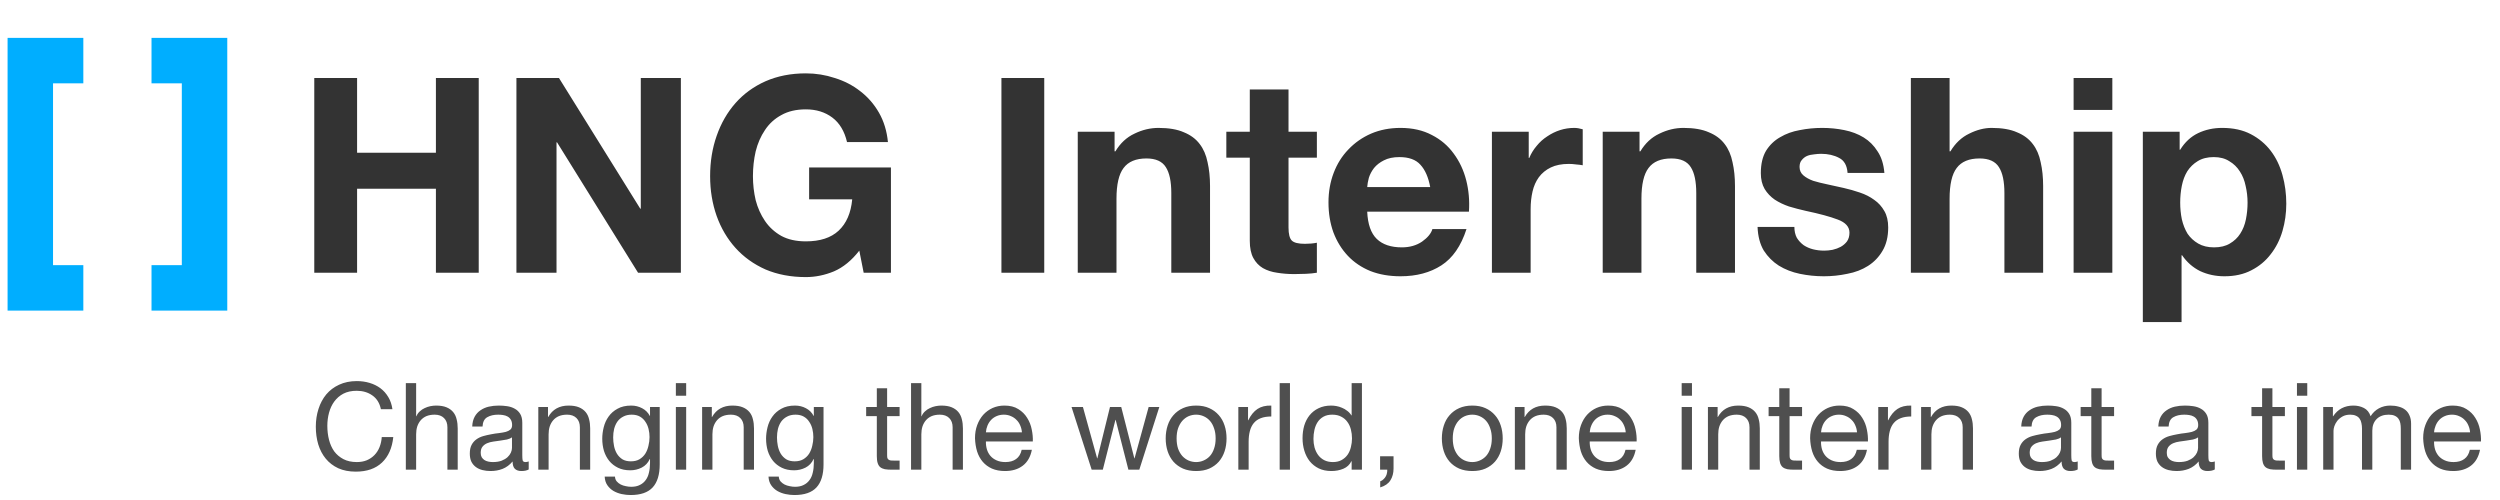 <svg xmlns="http://www.w3.org/2000/svg" width="215" height="43" fill="none" viewBox="0 0 165 33"><path fill="#333" d="M20.742 5.148V18H23.568V12.456H28.77V18H31.596V5.148H28.77V10.08H23.568V5.148H20.742ZM34.084 5.148V18H36.73V9.396H36.766L42.112 18H44.938V5.148H42.292V13.77H42.256L36.892 5.148H34.084ZM56.714 16.542L57.002 18H58.802V11.052H53.402V13.158H56.246C56.162 14.058 55.862 14.748 55.346 15.228C54.842 15.696 54.122 15.93 53.186 15.93C52.55 15.93 52.01 15.81 51.566 15.57C51.122 15.318 50.762 14.988 50.486 14.58C50.21 14.172 50.006 13.716 49.874 13.212C49.754 12.696 49.694 12.168 49.694 11.628C49.694 11.064 49.754 10.518 49.874 9.99C50.006 9.462 50.21 8.994 50.486 8.586C50.762 8.166 51.122 7.836 51.566 7.596C52.01 7.344 52.55 7.218 53.186 7.218C53.87 7.218 54.452 7.398 54.932 7.758C55.412 8.118 55.736 8.658 55.904 9.378H58.604C58.532 8.646 58.334 7.998 58.01 7.434C57.686 6.87 57.272 6.396 56.768 6.012C56.276 5.628 55.718 5.34 55.094 5.148C54.482 4.944 53.846 4.842 53.186 4.842C52.202 4.842 51.314 5.016 50.522 5.364C49.742 5.712 49.082 6.192 48.542 6.804C48.002 7.416 47.588 8.136 47.3 8.964C47.012 9.78 46.868 10.668 46.868 11.628C46.868 12.564 47.012 13.44 47.3 14.256C47.588 15.06 48.002 15.762 48.542 16.362C49.082 16.962 49.742 17.436 50.522 17.784C51.314 18.12 52.202 18.288 53.186 18.288C53.81 18.288 54.428 18.162 55.04 17.91C55.652 17.646 56.21 17.19 56.714 16.542ZM66.094 5.148V18H68.92V5.148H66.094ZM71.132 8.694V18H73.688V13.122C73.688 12.174 73.844 11.496 74.156 11.088C74.468 10.668 74.972 10.458 75.668 10.458C76.28 10.458 76.706 10.65 76.946 11.034C77.186 11.406 77.306 11.976 77.306 12.744V18H79.862V12.276C79.862 11.7 79.808 11.178 79.7 10.71C79.604 10.23 79.43 9.828 79.178 9.504C78.926 9.168 78.578 8.91 78.134 8.73C77.702 8.538 77.144 8.442 76.46 8.442C75.92 8.442 75.392 8.568 74.876 8.82C74.36 9.06 73.94 9.45 73.616 9.99H73.562V8.694H71.132ZM85.042 8.694V5.904H82.486V8.694H80.938V10.404H82.486V15.894C82.486 16.362 82.564 16.74 82.72 17.028C82.876 17.316 83.086 17.538 83.35 17.694C83.626 17.85 83.938 17.952 84.286 18C84.646 18.06 85.024 18.09 85.42 18.09C85.672 18.09 85.93 18.084 86.194 18.072C86.458 18.06 86.698 18.036 86.914 18V16.02C86.794 16.044 86.668 16.062 86.536 16.074C86.404 16.086 86.266 16.092 86.122 16.092C85.69 16.092 85.402 16.02 85.258 15.876C85.114 15.732 85.042 15.444 85.042 15.012V10.404H86.914V8.694H85.042ZM94.394 12.348H90.236C90.248 12.168 90.284 11.964 90.344 11.736C90.416 11.508 90.53 11.292 90.686 11.088C90.854 10.884 91.07 10.716 91.334 10.584C91.61 10.44 91.952 10.368 92.36 10.368C92.984 10.368 93.446 10.536 93.746 10.872C94.058 11.208 94.274 11.7 94.394 12.348ZM90.236 13.968H96.95C96.998 13.248 96.938 12.558 96.77 11.898C96.602 11.238 96.326 10.65 95.942 10.134C95.57 9.618 95.09 9.21 94.502 8.91C93.914 8.598 93.224 8.442 92.432 8.442C91.724 8.442 91.076 8.568 90.488 8.82C89.912 9.072 89.414 9.42 88.994 9.864C88.574 10.296 88.25 10.812 88.022 11.412C87.794 12.012 87.68 12.66 87.68 13.356C87.68 14.076 87.788 14.736 88.004 15.336C88.232 15.936 88.55 16.452 88.958 16.884C89.366 17.316 89.864 17.652 90.452 17.892C91.04 18.12 91.7 18.234 92.432 18.234C93.488 18.234 94.388 17.994 95.132 17.514C95.876 17.034 96.428 16.236 96.788 15.12H94.538C94.454 15.408 94.226 15.684 93.854 15.948C93.482 16.2 93.038 16.326 92.522 16.326C91.802 16.326 91.25 16.14 90.866 15.768C90.482 15.396 90.272 14.796 90.236 13.968ZM98.466 8.694V18H101.022V13.806C101.022 13.386 101.064 12.996 101.148 12.636C101.232 12.276 101.37 11.964 101.562 11.7C101.766 11.424 102.03 11.208 102.354 11.052C102.678 10.896 103.074 10.818 103.542 10.818C103.698 10.818 103.86 10.83 104.028 10.854C104.196 10.866 104.34 10.884 104.46 10.908V8.532C104.256 8.472 104.07 8.442 103.902 8.442C103.578 8.442 103.266 8.49 102.966 8.586C102.666 8.682 102.384 8.82 102.12 9C101.856 9.168 101.622 9.378 101.418 9.63C101.214 9.87 101.052 10.134 100.932 10.422H100.896V8.694H98.466ZM105.779 8.694V18H108.335V13.122C108.335 12.174 108.491 11.496 108.803 11.088C109.115 10.668 109.619 10.458 110.315 10.458C110.927 10.458 111.353 10.65 111.593 11.034C111.833 11.406 111.953 11.976 111.953 12.744V18H114.509V12.276C114.509 11.7 114.455 11.178 114.347 10.71C114.251 10.23 114.077 9.828 113.825 9.504C113.573 9.168 113.225 8.91 112.781 8.73C112.349 8.538 111.791 8.442 111.107 8.442C110.567 8.442 110.039 8.568 109.523 8.82C109.007 9.06 108.587 9.45 108.263 9.99H108.209V8.694H105.779ZM118.429 14.976H115.999C116.023 15.6 116.161 16.122 116.413 16.542C116.677 16.95 117.007 17.28 117.403 17.532C117.811 17.784 118.273 17.964 118.789 18.072C119.305 18.18 119.833 18.234 120.373 18.234C120.901 18.234 121.417 18.18 121.921 18.072C122.437 17.976 122.893 17.802 123.289 17.55C123.685 17.298 124.003 16.968 124.243 16.56C124.495 16.14 124.621 15.624 124.621 15.012C124.621 14.58 124.537 14.22 124.369 13.932C124.201 13.632 123.979 13.386 123.703 13.194C123.427 12.99 123.109 12.828 122.749 12.708C122.401 12.588 122.041 12.486 121.669 12.402C121.309 12.318 120.955 12.24 120.607 12.168C120.259 12.096 119.947 12.018 119.671 11.934C119.407 11.838 119.191 11.718 119.023 11.574C118.855 11.43 118.771 11.244 118.771 11.016C118.771 10.824 118.819 10.674 118.915 10.566C119.011 10.446 119.125 10.356 119.257 10.296C119.401 10.236 119.557 10.2 119.725 10.188C119.893 10.164 120.049 10.152 120.193 10.152C120.649 10.152 121.045 10.242 121.381 10.422C121.717 10.59 121.903 10.92 121.939 11.412H124.369C124.321 10.836 124.171 10.362 123.919 9.99C123.679 9.606 123.373 9.3 123.001 9.072C122.629 8.844 122.203 8.682 121.723 8.586C121.255 8.49 120.769 8.442 120.265 8.442C119.761 8.442 119.269 8.49 118.789 8.586C118.309 8.67 117.877 8.826 117.493 9.054C117.109 9.27 116.797 9.57 116.557 9.954C116.329 10.338 116.215 10.83 116.215 11.43C116.215 11.838 116.299 12.186 116.467 12.474C116.635 12.75 116.857 12.984 117.133 13.176C117.409 13.356 117.721 13.506 118.069 13.626C118.429 13.734 118.795 13.83 119.167 13.914C120.079 14.106 120.787 14.298 121.291 14.49C121.807 14.682 122.065 14.97 122.065 15.354C122.065 15.582 122.011 15.774 121.903 15.93C121.795 16.074 121.657 16.194 121.489 16.29C121.333 16.374 121.153 16.44 120.949 16.488C120.757 16.524 120.571 16.542 120.391 16.542C120.139 16.542 119.893 16.512 119.653 16.452C119.425 16.392 119.221 16.302 119.041 16.182C118.861 16.05 118.711 15.888 118.591 15.696C118.483 15.492 118.429 15.252 118.429 14.976ZM126.117 5.148V18H128.673V13.122C128.673 12.174 128.829 11.496 129.141 11.088C129.453 10.668 129.957 10.458 130.653 10.458C131.265 10.458 131.691 10.65 131.931 11.034C132.171 11.406 132.291 11.976 132.291 12.744V18H134.847V12.276C134.847 11.7 134.793 11.178 134.685 10.71C134.589 10.23 134.415 9.828 134.163 9.504C133.911 9.168 133.563 8.91 133.119 8.73C132.687 8.538 132.129 8.442 131.445 8.442C130.965 8.442 130.473 8.568 129.969 8.82C129.465 9.06 129.051 9.45 128.727 9.99H128.673V5.148H126.117ZM139.414 7.254V5.148H136.858V7.254H139.414ZM136.858 8.694V18H139.414V8.694H136.858ZM146.125 16.326C145.717 16.326 145.369 16.242 145.081 16.074C144.793 15.906 144.559 15.69 144.379 15.426C144.211 15.15 144.085 14.832 144.001 14.472C143.929 14.112 143.893 13.746 143.893 13.374C143.893 12.99 143.929 12.618 144.001 12.258C144.073 11.898 144.193 11.58 144.361 11.304C144.541 11.028 144.769 10.806 145.045 10.638C145.333 10.458 145.687 10.368 146.107 10.368C146.515 10.368 146.857 10.458 147.133 10.638C147.421 10.806 147.655 11.034 147.835 11.322C148.015 11.598 148.141 11.916 148.213 12.276C148.297 12.636 148.339 13.002 148.339 13.374C148.339 13.746 148.303 14.112 148.231 14.472C148.159 14.832 148.033 15.15 147.853 15.426C147.685 15.69 147.457 15.906 147.169 16.074C146.893 16.242 146.545 16.326 146.125 16.326ZM141.427 8.694V21.258H143.983V16.848H144.019C144.331 17.304 144.727 17.652 145.207 17.892C145.699 18.12 146.233 18.234 146.809 18.234C147.493 18.234 148.087 18.102 148.591 17.838C149.107 17.574 149.533 17.22 149.869 16.776C150.217 16.332 150.475 15.822 150.643 15.246C150.811 14.67 150.895 14.07 150.895 13.446C150.895 12.786 150.811 12.156 150.643 11.556C150.475 10.944 150.217 10.41 149.869 9.954C149.521 9.498 149.083 9.132 148.555 8.856C148.027 8.58 147.397 8.442 146.665 8.442C146.089 8.442 145.561 8.556 145.081 8.784C144.601 9.012 144.205 9.378 143.893 9.882H143.857V8.694H141.427Z"/><path fill="#4F4F4F" d="M25.14 27.008H25.9C25.857 26.704 25.767 26.437 25.628 26.208C25.489 25.973 25.316 25.779 25.108 25.624C24.9 25.469 24.663 25.352 24.396 25.272C24.129 25.192 23.847 25.152 23.548 25.152C23.111 25.152 22.721 25.232 22.38 25.392C22.044 25.547 21.761 25.76 21.532 26.032C21.308 26.304 21.137 26.624 21.02 26.992C20.903 27.355 20.844 27.744 20.844 28.16C20.844 28.576 20.897 28.965 21.004 29.328C21.116 29.691 21.281 30.005 21.5 30.272C21.719 30.539 21.993 30.749 22.324 30.904C22.655 31.053 23.041 31.128 23.484 31.128C24.215 31.128 24.791 30.928 25.212 30.528C25.633 30.128 25.881 29.568 25.956 28.848H25.196C25.18 29.083 25.132 29.301 25.052 29.504C24.972 29.707 24.86 29.883 24.716 30.032C24.577 30.176 24.409 30.291 24.212 30.376C24.02 30.456 23.799 30.496 23.548 30.496C23.207 30.496 22.913 30.432 22.668 30.304C22.423 30.176 22.22 30.005 22.06 29.792C21.905 29.573 21.791 29.32 21.716 29.032C21.641 28.739 21.604 28.429 21.604 28.104C21.604 27.805 21.641 27.517 21.716 27.24C21.791 26.963 21.905 26.717 22.06 26.504C22.22 26.285 22.42 26.112 22.66 25.984C22.905 25.856 23.199 25.792 23.54 25.792C23.94 25.792 24.284 25.893 24.572 26.096C24.865 26.299 25.055 26.603 25.14 27.008ZM26.785 25.288V31H27.465V28.664C27.465 28.477 27.489 28.307 27.537 28.152C27.591 27.992 27.668 27.853 27.769 27.736C27.871 27.619 27.996 27.528 28.145 27.464C28.3 27.4 28.481 27.368 28.689 27.368C28.951 27.368 29.156 27.443 29.305 27.592C29.455 27.741 29.529 27.944 29.529 28.2V31H30.209V28.28C30.209 28.056 30.185 27.853 30.137 27.672C30.095 27.485 30.017 27.325 29.905 27.192C29.793 27.059 29.647 26.955 29.465 26.88C29.284 26.805 29.057 26.768 28.785 26.768C28.663 26.768 28.535 26.781 28.401 26.808C28.273 26.835 28.148 26.877 28.025 26.936C27.908 26.989 27.801 27.061 27.705 27.152C27.609 27.237 27.535 27.344 27.481 27.472H27.465V25.288H26.785ZM34.895 30.984C34.777 31.053 34.615 31.088 34.407 31.088C34.231 31.088 34.089 31.04 33.983 30.944C33.881 30.843 33.831 30.68 33.831 30.456C33.644 30.68 33.425 30.843 33.175 30.944C32.929 31.04 32.663 31.088 32.375 31.088C32.188 31.088 32.009 31.067 31.839 31.024C31.673 30.981 31.529 30.915 31.407 30.824C31.284 30.733 31.185 30.616 31.111 30.472C31.041 30.323 31.007 30.144 31.007 29.936C31.007 29.701 31.047 29.509 31.127 29.36C31.207 29.211 31.311 29.091 31.439 29C31.572 28.904 31.721 28.832 31.887 28.784C32.057 28.736 32.231 28.696 32.407 28.664C32.593 28.627 32.769 28.6 32.935 28.584C33.105 28.563 33.255 28.536 33.383 28.504C33.511 28.467 33.612 28.416 33.687 28.352C33.761 28.283 33.799 28.184 33.799 28.056C33.799 27.907 33.769 27.787 33.711 27.696C33.657 27.605 33.585 27.536 33.495 27.488C33.409 27.44 33.311 27.408 33.199 27.392C33.092 27.376 32.985 27.368 32.879 27.368C32.591 27.368 32.351 27.424 32.159 27.536C31.967 27.643 31.863 27.848 31.847 28.152H31.167C31.177 27.896 31.231 27.68 31.327 27.504C31.423 27.328 31.551 27.187 31.711 27.08C31.871 26.968 32.052 26.888 32.255 26.84C32.463 26.792 32.684 26.768 32.919 26.768C33.105 26.768 33.289 26.781 33.471 26.808C33.657 26.835 33.825 26.891 33.975 26.976C34.124 27.056 34.244 27.171 34.335 27.32C34.425 27.469 34.471 27.664 34.471 27.904V30.032C34.471 30.192 34.479 30.309 34.495 30.384C34.516 30.459 34.58 30.496 34.687 30.496C34.745 30.496 34.815 30.483 34.895 30.456V30.984ZM33.791 28.864C33.705 28.928 33.593 28.976 33.455 29.008C33.316 29.035 33.169 29.059 33.015 29.08C32.865 29.096 32.713 29.117 32.559 29.144C32.404 29.165 32.265 29.203 32.143 29.256C32.02 29.309 31.919 29.387 31.839 29.488C31.764 29.584 31.727 29.717 31.727 29.888C31.727 30 31.748 30.096 31.791 30.176C31.839 30.251 31.897 30.312 31.967 30.36C32.041 30.408 32.127 30.443 32.223 30.464C32.319 30.485 32.42 30.496 32.527 30.496C32.751 30.496 32.943 30.467 33.103 30.408C33.263 30.344 33.393 30.267 33.495 30.176C33.596 30.08 33.671 29.979 33.719 29.872C33.767 29.76 33.791 29.656 33.791 29.56V28.864ZM35.528 26.864V31H36.208V28.664C36.208 28.477 36.232 28.307 36.28 28.152C36.333 27.992 36.41 27.853 36.512 27.736C36.613 27.619 36.738 27.528 36.888 27.464C37.042 27.4 37.224 27.368 37.432 27.368C37.693 27.368 37.898 27.443 38.048 27.592C38.197 27.741 38.272 27.944 38.272 28.2V31H38.952V28.28C38.952 28.056 38.928 27.853 38.88 27.672C38.837 27.485 38.76 27.325 38.648 27.192C38.536 27.059 38.389 26.955 38.208 26.88C38.026 26.805 37.8 26.768 37.528 26.768C36.914 26.768 36.466 27.019 36.184 27.52H36.168V26.864H35.528ZM43.541 30.648V26.864H42.901V27.456H42.893C42.77 27.227 42.6 27.056 42.381 26.944C42.162 26.827 41.922 26.768 41.661 26.768C41.304 26.768 41.002 26.837 40.757 26.976C40.512 27.109 40.314 27.283 40.165 27.496C40.016 27.704 39.909 27.939 39.845 28.2C39.781 28.456 39.749 28.707 39.749 28.952C39.749 29.235 39.786 29.504 39.861 29.76C39.941 30.011 40.058 30.232 40.213 30.424C40.368 30.611 40.56 30.76 40.789 30.872C41.018 30.984 41.288 31.04 41.597 31.04C41.864 31.04 42.114 30.981 42.349 30.864C42.589 30.741 42.768 30.552 42.885 30.296H42.901V30.568C42.901 30.797 42.877 31.008 42.829 31.2C42.786 31.392 42.714 31.555 42.613 31.688C42.512 31.827 42.384 31.933 42.229 32.008C42.074 32.088 41.885 32.128 41.661 32.128C41.549 32.128 41.432 32.115 41.309 32.088C41.186 32.067 41.072 32.029 40.965 31.976C40.864 31.923 40.776 31.853 40.701 31.768C40.632 31.683 40.594 31.579 40.589 31.456H39.909C39.92 31.68 39.978 31.869 40.085 32.024C40.192 32.179 40.325 32.304 40.485 32.4C40.65 32.496 40.832 32.565 41.029 32.608C41.232 32.651 41.429 32.672 41.621 32.672C42.282 32.672 42.768 32.504 43.077 32.168C43.386 31.832 43.541 31.325 43.541 30.648ZM41.637 30.448C41.413 30.448 41.226 30.403 41.077 30.312C40.928 30.216 40.808 30.093 40.717 29.944C40.626 29.789 40.562 29.619 40.525 29.432C40.488 29.245 40.469 29.059 40.469 28.872C40.469 28.675 40.49 28.485 40.533 28.304C40.581 28.123 40.653 27.963 40.749 27.824C40.85 27.685 40.978 27.576 41.133 27.496C41.288 27.411 41.474 27.368 41.693 27.368C41.906 27.368 42.088 27.411 42.237 27.496C42.386 27.581 42.506 27.696 42.597 27.84C42.693 27.979 42.762 28.136 42.805 28.312C42.848 28.488 42.869 28.667 42.869 28.848C42.869 29.04 42.845 29.232 42.797 29.424C42.754 29.616 42.685 29.789 42.589 29.944C42.493 30.093 42.365 30.216 42.205 30.312C42.05 30.403 41.861 30.448 41.637 30.448ZM45.287 26.12V25.288H44.607V26.12H45.287ZM44.607 26.864V31H45.287V26.864H44.607ZM46.34 26.864V31H47.02V28.664C47.02 28.477 47.044 28.307 47.092 28.152C47.145 27.992 47.223 27.853 47.324 27.736C47.425 27.619 47.551 27.528 47.7 27.464C47.855 27.4 48.036 27.368 48.244 27.368C48.505 27.368 48.711 27.443 48.86 27.592C49.01 27.741 49.084 27.944 49.084 28.2V31H49.764V28.28C49.764 28.056 49.74 27.853 49.692 27.672C49.65 27.485 49.572 27.325 49.46 27.192C49.348 27.059 49.202 26.955 49.02 26.88C48.839 26.805 48.612 26.768 48.34 26.768C47.727 26.768 47.279 27.019 46.996 27.52H46.98V26.864H46.34ZM54.353 30.648V26.864H53.713V27.456H53.705C53.583 27.227 53.412 27.056 53.193 26.944C52.975 26.827 52.735 26.768 52.473 26.768C52.116 26.768 51.815 26.837 51.569 26.976C51.324 27.109 51.127 27.283 50.977 27.496C50.828 27.704 50.721 27.939 50.657 28.2C50.593 28.456 50.561 28.707 50.561 28.952C50.561 29.235 50.599 29.504 50.673 29.76C50.753 30.011 50.871 30.232 51.025 30.424C51.18 30.611 51.372 30.76 51.601 30.872C51.831 30.984 52.1 31.04 52.409 31.04C52.676 31.04 52.927 30.981 53.161 30.864C53.401 30.741 53.58 30.552 53.697 30.296H53.713V30.568C53.713 30.797 53.689 31.008 53.641 31.2C53.599 31.392 53.527 31.555 53.425 31.688C53.324 31.827 53.196 31.933 53.041 32.008C52.887 32.088 52.697 32.128 52.473 32.128C52.361 32.128 52.244 32.115 52.121 32.088C51.999 32.067 51.884 32.029 51.777 31.976C51.676 31.923 51.588 31.853 51.513 31.768C51.444 31.683 51.407 31.579 51.401 31.456H50.721C50.732 31.68 50.791 31.869 50.897 32.024C51.004 32.179 51.137 32.304 51.297 32.4C51.463 32.496 51.644 32.565 51.841 32.608C52.044 32.651 52.241 32.672 52.433 32.672C53.095 32.672 53.58 32.504 53.889 32.168C54.199 31.832 54.353 31.325 54.353 30.648ZM52.449 30.448C52.225 30.448 52.039 30.403 51.889 30.312C51.74 30.216 51.62 30.093 51.529 29.944C51.439 29.789 51.375 29.619 51.337 29.432C51.3 29.245 51.281 29.059 51.281 28.872C51.281 28.675 51.303 28.485 51.345 28.304C51.393 28.123 51.465 27.963 51.561 27.824C51.663 27.685 51.791 27.576 51.945 27.496C52.1 27.411 52.287 27.368 52.505 27.368C52.719 27.368 52.9 27.411 53.049 27.496C53.199 27.581 53.319 27.696 53.409 27.84C53.505 27.979 53.575 28.136 53.617 28.312C53.66 28.488 53.681 28.667 53.681 28.848C53.681 29.04 53.657 29.232 53.609 29.424C53.567 29.616 53.497 29.789 53.401 29.944C53.305 30.093 53.177 30.216 53.017 30.312C52.863 30.403 52.673 30.448 52.449 30.448ZM58.55 26.864V25.624H57.87V26.864H57.166V27.464H57.87V30.096C57.87 30.288 57.888 30.443 57.926 30.56C57.963 30.677 58.019 30.768 58.094 30.832C58.174 30.896 58.275 30.941 58.398 30.968C58.526 30.989 58.678 31 58.854 31H59.374V30.4H59.062C58.955 30.4 58.867 30.397 58.798 30.392C58.734 30.381 58.683 30.363 58.646 30.336C58.608 30.309 58.582 30.272 58.566 30.224C58.555 30.176 58.55 30.112 58.55 30.032V27.464H59.374V26.864H58.55ZM60.129 25.288V31H60.809V28.664C60.809 28.477 60.833 28.307 60.881 28.152C60.934 27.992 61.012 27.853 61.113 27.736C61.215 27.619 61.34 27.528 61.489 27.464C61.644 27.4 61.825 27.368 62.033 27.368C62.294 27.368 62.5 27.443 62.649 27.592C62.798 27.741 62.873 27.944 62.873 28.2V31H63.553V28.28C63.553 28.056 63.529 27.853 63.481 27.672C63.438 27.485 63.361 27.325 63.249 27.192C63.137 27.059 62.99 26.955 62.809 26.88C62.628 26.805 62.401 26.768 62.129 26.768C62.007 26.768 61.879 26.781 61.745 26.808C61.617 26.835 61.492 26.877 61.369 26.936C61.252 26.989 61.145 27.061 61.049 27.152C60.953 27.237 60.879 27.344 60.825 27.472H60.809V25.288H60.129ZM67.447 28.536H65.07C65.081 28.376 65.116 28.227 65.174 28.088C65.233 27.944 65.313 27.819 65.415 27.712C65.516 27.605 65.636 27.523 65.775 27.464C65.918 27.4 66.079 27.368 66.254 27.368C66.425 27.368 66.58 27.4 66.719 27.464C66.862 27.523 66.985 27.605 67.087 27.712C67.193 27.813 67.276 27.936 67.335 28.08C67.398 28.224 67.436 28.376 67.447 28.536ZM68.103 29.688H67.43C67.372 29.96 67.249 30.163 67.062 30.296C66.881 30.429 66.647 30.496 66.359 30.496C66.135 30.496 65.94 30.459 65.775 30.384C65.609 30.309 65.473 30.211 65.367 30.088C65.26 29.96 65.183 29.816 65.135 29.656C65.087 29.491 65.065 29.317 65.07 29.136H68.166C68.177 28.885 68.153 28.621 68.094 28.344C68.041 28.067 67.94 27.811 67.79 27.576C67.647 27.341 67.452 27.149 67.207 27C66.966 26.845 66.662 26.768 66.294 26.768C66.012 26.768 65.751 26.821 65.51 26.928C65.276 27.035 65.07 27.184 64.894 27.376C64.724 27.568 64.591 27.795 64.495 28.056C64.398 28.317 64.35 28.605 64.35 28.92C64.361 29.235 64.406 29.525 64.487 29.792C64.572 30.059 64.697 30.288 64.862 30.48C65.028 30.672 65.231 30.821 65.471 30.928C65.716 31.035 66.004 31.088 66.335 31.088C66.804 31.088 67.193 30.971 67.502 30.736C67.812 30.501 68.012 30.152 68.103 29.688ZM75.194 31L76.514 26.864H75.81L74.882 30.248H74.866L74.002 26.864H73.258L72.426 30.248H72.41L71.474 26.864H70.722L72.05 31H72.786L73.618 27.712H73.634L74.474 31H75.194ZM77.656 28.936C77.656 28.685 77.688 28.464 77.752 28.272C77.822 28.075 77.915 27.909 78.032 27.776C78.15 27.643 78.286 27.541 78.44 27.472C78.6 27.403 78.768 27.368 78.944 27.368C79.12 27.368 79.286 27.403 79.44 27.472C79.6 27.541 79.739 27.643 79.856 27.776C79.974 27.909 80.064 28.075 80.128 28.272C80.198 28.464 80.232 28.685 80.232 28.936C80.232 29.187 80.198 29.411 80.128 29.608C80.064 29.8 79.974 29.963 79.856 30.096C79.739 30.224 79.6 30.323 79.44 30.392C79.286 30.461 79.12 30.496 78.944 30.496C78.768 30.496 78.6 30.461 78.44 30.392C78.286 30.323 78.15 30.224 78.032 30.096C77.915 29.963 77.822 29.8 77.752 29.608C77.688 29.411 77.656 29.187 77.656 28.936ZM76.936 28.936C76.936 29.24 76.979 29.523 77.064 29.784C77.15 30.045 77.278 30.275 77.448 30.472C77.619 30.664 77.83 30.816 78.08 30.928C78.331 31.035 78.619 31.088 78.944 31.088C79.275 31.088 79.563 31.035 79.808 30.928C80.059 30.816 80.27 30.664 80.44 30.472C80.611 30.275 80.739 30.045 80.824 29.784C80.91 29.523 80.952 29.24 80.952 28.936C80.952 28.632 80.91 28.349 80.824 28.088C80.739 27.821 80.611 27.592 80.44 27.4C80.27 27.203 80.059 27.048 79.808 26.936C79.563 26.824 79.275 26.768 78.944 26.768C78.619 26.768 78.331 26.824 78.08 26.936C77.83 27.048 77.619 27.203 77.448 27.4C77.278 27.592 77.15 27.821 77.064 28.088C76.979 28.349 76.936 28.632 76.936 28.936ZM81.73 26.864V31H82.41V29.16C82.41 28.893 82.437 28.659 82.49 28.456C82.543 28.248 82.629 28.072 82.746 27.928C82.864 27.784 83.018 27.675 83.21 27.6C83.402 27.525 83.634 27.488 83.906 27.488V26.768C83.538 26.757 83.234 26.832 82.994 26.992C82.754 27.152 82.552 27.4 82.386 27.736H82.37V26.864H81.73ZM84.458 25.288V31H85.138V25.288H84.458ZM86.688 28.968C86.688 28.765 86.709 28.568 86.752 28.376C86.794 28.184 86.864 28.013 86.96 27.864C87.056 27.715 87.184 27.595 87.344 27.504C87.504 27.413 87.698 27.368 87.928 27.368C88.162 27.368 88.362 27.413 88.528 27.504C88.693 27.589 88.826 27.704 88.928 27.848C89.034 27.992 89.112 28.16 89.16 28.352C89.208 28.539 89.232 28.733 89.232 28.936C89.232 29.128 89.208 29.317 89.16 29.504C89.117 29.691 89.045 29.859 88.944 30.008C88.842 30.152 88.712 30.269 88.552 30.36C88.392 30.451 88.197 30.496 87.968 30.496C87.749 30.496 87.557 30.453 87.392 30.368C87.232 30.283 87.098 30.168 86.992 30.024C86.89 29.88 86.813 29.717 86.76 29.536C86.712 29.349 86.688 29.16 86.688 28.968ZM89.888 31V25.288H89.208V27.416H89.192C89.117 27.293 89.024 27.192 88.912 27.112C88.805 27.027 88.69 26.96 88.568 26.912C88.445 26.859 88.322 26.821 88.2 26.8C88.077 26.779 87.962 26.768 87.856 26.768C87.541 26.768 87.264 26.827 87.024 26.944C86.789 27.056 86.592 27.211 86.432 27.408C86.277 27.6 86.16 27.827 86.08 28.088C86.005 28.349 85.968 28.627 85.968 28.92C85.968 29.213 86.008 29.491 86.088 29.752C86.168 30.013 86.285 30.243 86.44 30.44C86.6 30.637 86.797 30.795 87.032 30.912C87.272 31.029 87.552 31.088 87.872 31.088C88.16 31.088 88.424 31.037 88.664 30.936C88.904 30.835 89.08 30.669 89.192 30.44H89.208V31H89.888ZM91.086 30.112V31H91.558C91.563 31.064 91.558 31.133 91.542 31.208C91.531 31.283 91.507 31.355 91.47 31.424C91.433 31.499 91.382 31.565 91.318 31.624C91.259 31.688 91.184 31.736 91.094 31.768V32.168C91.403 32.077 91.627 31.923 91.766 31.704C91.904 31.485 91.974 31.224 91.974 30.92V30.112H91.086ZM95.883 28.936C95.883 28.685 95.915 28.464 95.979 28.272C96.048 28.075 96.142 27.909 96.259 27.776C96.376 27.643 96.512 27.541 96.667 27.472C96.827 27.403 96.995 27.368 97.171 27.368C97.347 27.368 97.512 27.403 97.667 27.472C97.827 27.541 97.966 27.643 98.083 27.776C98.2 27.909 98.291 28.075 98.355 28.272C98.424 28.464 98.459 28.685 98.459 28.936C98.459 29.187 98.424 29.411 98.355 29.608C98.291 29.8 98.2 29.963 98.083 30.096C97.966 30.224 97.827 30.323 97.667 30.392C97.512 30.461 97.347 30.496 97.171 30.496C96.995 30.496 96.827 30.461 96.667 30.392C96.512 30.323 96.376 30.224 96.259 30.096C96.142 29.963 96.048 29.8 95.979 29.608C95.915 29.411 95.883 29.187 95.883 28.936ZM95.163 28.936C95.163 29.24 95.206 29.523 95.291 29.784C95.376 30.045 95.504 30.275 95.675 30.472C95.846 30.664 96.056 30.816 96.307 30.928C96.558 31.035 96.846 31.088 97.171 31.088C97.502 31.088 97.79 31.035 98.035 30.928C98.286 30.816 98.496 30.664 98.667 30.472C98.838 30.275 98.966 30.045 99.051 29.784C99.136 29.523 99.179 29.24 99.179 28.936C99.179 28.632 99.136 28.349 99.051 28.088C98.966 27.821 98.838 27.592 98.667 27.4C98.496 27.203 98.286 27.048 98.035 26.936C97.79 26.824 97.502 26.768 97.171 26.768C96.846 26.768 96.558 26.824 96.307 26.936C96.056 27.048 95.846 27.203 95.675 27.4C95.504 27.592 95.376 27.821 95.291 28.088C95.206 28.349 95.163 28.632 95.163 28.936ZM99.981 26.864V31H100.661V28.664C100.661 28.477 100.685 28.307 100.733 28.152C100.786 27.992 100.863 27.853 100.965 27.736C101.066 27.619 101.191 27.528 101.341 27.464C101.495 27.4 101.677 27.368 101.885 27.368C102.146 27.368 102.351 27.443 102.501 27.592C102.65 27.741 102.725 27.944 102.725 28.2V31H103.405V28.28C103.405 28.056 103.381 27.853 103.333 27.672C103.29 27.485 103.213 27.325 103.101 27.192C102.989 27.059 102.842 26.955 102.661 26.88C102.479 26.805 102.253 26.768 101.981 26.768C101.367 26.768 100.919 27.019 100.637 27.52H100.621V26.864H99.981ZM107.298 28.536H104.922C104.933 28.376 104.967 28.227 105.026 28.088C105.085 27.944 105.165 27.819 105.266 27.712C105.367 27.605 105.487 27.523 105.626 27.464C105.77 27.4 105.93 27.368 106.106 27.368C106.277 27.368 106.431 27.4 106.57 27.464C106.714 27.523 106.837 27.605 106.938 27.712C107.045 27.813 107.127 27.936 107.186 28.08C107.25 28.224 107.287 28.376 107.298 28.536ZM107.954 29.688H107.282C107.223 29.96 107.101 30.163 106.914 30.296C106.733 30.429 106.498 30.496 106.21 30.496C105.986 30.496 105.791 30.459 105.626 30.384C105.461 30.309 105.325 30.211 105.218 30.088C105.111 29.96 105.034 29.816 104.986 29.656C104.938 29.491 104.917 29.317 104.922 29.136H108.018C108.029 28.885 108.005 28.621 107.946 28.344C107.893 28.067 107.791 27.811 107.642 27.576C107.498 27.341 107.303 27.149 107.058 27C106.818 26.845 106.514 26.768 106.146 26.768C105.863 26.768 105.602 26.821 105.362 26.928C105.127 27.035 104.922 27.184 104.746 27.376C104.575 27.568 104.442 27.795 104.346 28.056C104.25 28.317 104.202 28.605 104.202 28.92C104.213 29.235 104.258 29.525 104.338 29.792C104.423 30.059 104.549 30.288 104.714 30.48C104.879 30.672 105.082 30.821 105.322 30.928C105.567 31.035 105.855 31.088 106.186 31.088C106.655 31.088 107.045 30.971 107.354 30.736C107.663 30.501 107.863 30.152 107.954 29.688ZM111.67 26.12V25.288H110.99V26.12H111.67ZM110.99 26.864V31H111.67V26.864H110.99ZM112.723 26.864V31H113.403V28.664C113.403 28.477 113.427 28.307 113.475 28.152C113.528 27.992 113.606 27.853 113.707 27.736C113.808 27.619 113.934 27.528 114.083 27.464C114.238 27.4 114.419 27.368 114.627 27.368C114.888 27.368 115.094 27.443 115.243 27.592C115.392 27.741 115.467 27.944 115.467 28.2V31H116.147V28.28C116.147 28.056 116.123 27.853 116.075 27.672C116.032 27.485 115.955 27.325 115.843 27.192C115.731 27.059 115.584 26.955 115.403 26.88C115.222 26.805 114.995 26.768 114.723 26.768C114.11 26.768 113.662 27.019 113.379 27.52H113.363V26.864H112.723ZM118.112 26.864V25.624H117.432V26.864H116.728V27.464H117.432V30.096C117.432 30.288 117.451 30.443 117.488 30.56C117.526 30.677 117.582 30.768 117.656 30.832C117.736 30.896 117.838 30.941 117.96 30.968C118.088 30.989 118.24 31 118.416 31H118.936V30.4H118.624C118.518 30.4 118.43 30.397 118.36 30.392C118.296 30.381 118.246 30.363 118.208 30.336C118.171 30.309 118.144 30.272 118.128 30.224C118.118 30.176 118.112 30.112 118.112 30.032V27.464H118.936V26.864H118.112ZM122.564 28.536H120.188C120.198 28.376 120.233 28.227 120.292 28.088C120.35 27.944 120.43 27.819 120.532 27.712C120.633 27.605 120.753 27.523 120.892 27.464C121.036 27.4 121.196 27.368 121.372 27.368C121.542 27.368 121.697 27.4 121.836 27.464C121.98 27.523 122.102 27.605 122.204 27.712C122.31 27.813 122.393 27.936 122.452 28.08C122.516 28.224 122.553 28.376 122.564 28.536ZM123.22 29.688H122.548C122.489 29.96 122.366 30.163 122.18 30.296C121.998 30.429 121.764 30.496 121.476 30.496C121.252 30.496 121.057 30.459 120.892 30.384C120.726 30.309 120.59 30.211 120.484 30.088C120.377 29.96 120.3 29.816 120.252 29.656C120.204 29.491 120.182 29.317 120.188 29.136H123.284C123.294 28.885 123.27 28.621 123.212 28.344C123.158 28.067 123.057 27.811 122.908 27.576C122.764 27.341 122.569 27.149 122.324 27C122.084 26.845 121.78 26.768 121.412 26.768C121.129 26.768 120.868 26.821 120.628 26.928C120.393 27.035 120.188 27.184 120.012 27.376C119.841 27.568 119.708 27.795 119.612 28.056C119.516 28.317 119.468 28.605 119.468 28.92C119.478 29.235 119.524 29.525 119.604 29.792C119.689 30.059 119.814 30.288 119.98 30.48C120.145 30.672 120.348 30.821 120.588 30.928C120.833 31.035 121.121 31.088 121.452 31.088C121.921 31.088 122.31 30.971 122.62 30.736C122.929 30.501 123.129 30.152 123.22 29.688ZM123.965 26.864V31H124.645V29.16C124.645 28.893 124.671 28.659 124.725 28.456C124.778 28.248 124.863 28.072 124.981 27.928C125.098 27.784 125.253 27.675 125.445 27.6C125.637 27.525 125.869 27.488 126.141 27.488V26.768C125.773 26.757 125.469 26.832 125.229 26.992C124.989 27.152 124.786 27.4 124.621 27.736H124.605V26.864H123.965ZM126.793 26.864V31H127.473V28.664C127.473 28.477 127.497 28.307 127.545 28.152C127.599 27.992 127.676 27.853 127.777 27.736C127.879 27.619 128.004 27.528 128.153 27.464C128.308 27.4 128.489 27.368 128.697 27.368C128.959 27.368 129.164 27.443 129.313 27.592C129.463 27.741 129.537 27.944 129.537 28.2V31H130.217V28.28C130.217 28.056 130.193 27.853 130.145 27.672C130.103 27.485 130.025 27.325 129.913 27.192C129.801 27.059 129.655 26.955 129.473 26.88C129.292 26.805 129.065 26.768 128.793 26.768C128.18 26.768 127.732 27.019 127.449 27.52H127.433V26.864H126.793ZM137.129 30.984C137.012 31.053 136.849 31.088 136.641 31.088C136.465 31.088 136.324 31.04 136.217 30.944C136.116 30.843 136.065 30.68 136.065 30.456C135.878 30.68 135.66 30.843 135.409 30.944C135.164 31.04 134.897 31.088 134.609 31.088C134.422 31.088 134.244 31.067 134.073 31.024C133.908 30.981 133.764 30.915 133.641 30.824C133.518 30.733 133.42 30.616 133.345 30.472C133.276 30.323 133.241 30.144 133.241 29.936C133.241 29.701 133.281 29.509 133.361 29.36C133.441 29.211 133.545 29.091 133.673 29C133.806 28.904 133.956 28.832 134.121 28.784C134.292 28.736 134.465 28.696 134.641 28.664C134.828 28.627 135.004 28.6 135.169 28.584C135.34 28.563 135.489 28.536 135.617 28.504C135.745 28.467 135.846 28.416 135.921 28.352C135.996 28.283 136.033 28.184 136.033 28.056C136.033 27.907 136.004 27.787 135.945 27.696C135.892 27.605 135.82 27.536 135.729 27.488C135.644 27.44 135.545 27.408 135.433 27.392C135.326 27.376 135.22 27.368 135.113 27.368C134.825 27.368 134.585 27.424 134.393 27.536C134.201 27.643 134.097 27.848 134.081 28.152H133.401C133.412 27.896 133.465 27.68 133.561 27.504C133.657 27.328 133.785 27.187 133.945 27.08C134.105 26.968 134.286 26.888 134.489 26.84C134.697 26.792 134.918 26.768 135.153 26.768C135.34 26.768 135.524 26.781 135.705 26.808C135.892 26.835 136.06 26.891 136.209 26.976C136.358 27.056 136.478 27.171 136.569 27.32C136.66 27.469 136.705 27.664 136.705 27.904V30.032C136.705 30.192 136.713 30.309 136.729 30.384C136.75 30.459 136.814 30.496 136.921 30.496C136.98 30.496 137.049 30.483 137.129 30.456V30.984ZM136.025 28.864C135.94 28.928 135.828 28.976 135.689 29.008C135.55 29.035 135.404 29.059 135.249 29.08C135.1 29.096 134.948 29.117 134.793 29.144C134.638 29.165 134.5 29.203 134.377 29.256C134.254 29.309 134.153 29.387 134.073 29.488C133.998 29.584 133.961 29.717 133.961 29.888C133.961 30 133.982 30.096 134.025 30.176C134.073 30.251 134.132 30.312 134.201 30.36C134.276 30.408 134.361 30.443 134.457 30.464C134.553 30.485 134.654 30.496 134.761 30.496C134.985 30.496 135.177 30.467 135.337 30.408C135.497 30.344 135.628 30.267 135.729 30.176C135.83 30.08 135.905 29.979 135.953 29.872C136.001 29.76 136.025 29.656 136.025 29.56V28.864ZM138.706 26.864V25.624H138.026V26.864H137.322V27.464H138.026V30.096C138.026 30.288 138.045 30.443 138.082 30.56C138.119 30.677 138.175 30.768 138.25 30.832C138.33 30.896 138.431 30.941 138.554 30.968C138.682 30.989 138.834 31 139.01 31H139.53V30.4H139.218C139.111 30.4 139.023 30.397 138.954 30.392C138.89 30.381 138.839 30.363 138.802 30.336C138.765 30.309 138.738 30.272 138.722 30.224C138.711 30.176 138.706 30.112 138.706 30.032V27.464H139.53V26.864H138.706ZM146.176 30.984C146.059 31.053 145.896 31.088 145.688 31.088C145.512 31.088 145.371 31.04 145.264 30.944C145.163 30.843 145.112 30.68 145.112 30.456C144.925 30.68 144.707 30.843 144.456 30.944C144.211 31.04 143.944 31.088 143.656 31.088C143.469 31.088 143.291 31.067 143.12 31.024C142.955 30.981 142.811 30.915 142.688 30.824C142.565 30.733 142.467 30.616 142.392 30.472C142.323 30.323 142.288 30.144 142.288 29.936C142.288 29.701 142.328 29.509 142.408 29.36C142.488 29.211 142.592 29.091 142.72 29C142.853 28.904 143.003 28.832 143.168 28.784C143.339 28.736 143.512 28.696 143.688 28.664C143.875 28.627 144.051 28.6 144.216 28.584C144.387 28.563 144.536 28.536 144.664 28.504C144.792 28.467 144.893 28.416 144.968 28.352C145.043 28.283 145.08 28.184 145.08 28.056C145.08 27.907 145.051 27.787 144.992 27.696C144.939 27.605 144.867 27.536 144.776 27.488C144.691 27.44 144.592 27.408 144.48 27.392C144.373 27.376 144.267 27.368 144.16 27.368C143.872 27.368 143.632 27.424 143.44 27.536C143.248 27.643 143.144 27.848 143.128 28.152H142.448C142.459 27.896 142.512 27.68 142.608 27.504C142.704 27.328 142.832 27.187 142.992 27.08C143.152 26.968 143.333 26.888 143.536 26.84C143.744 26.792 143.965 26.768 144.2 26.768C144.387 26.768 144.571 26.781 144.752 26.808C144.939 26.835 145.107 26.891 145.256 26.976C145.405 27.056 145.525 27.171 145.616 27.32C145.707 27.469 145.752 27.664 145.752 27.904V30.032C145.752 30.192 145.76 30.309 145.776 30.384C145.797 30.459 145.861 30.496 145.968 30.496C146.027 30.496 146.096 30.483 146.176 30.456V30.984ZM145.072 28.864C144.987 28.928 144.875 28.976 144.736 29.008C144.597 29.035 144.451 29.059 144.296 29.08C144.147 29.096 143.995 29.117 143.84 29.144C143.685 29.165 143.547 29.203 143.424 29.256C143.301 29.309 143.2 29.387 143.12 29.488C143.045 29.584 143.008 29.717 143.008 29.888C143.008 30 143.029 30.096 143.072 30.176C143.12 30.251 143.179 30.312 143.248 30.36C143.323 30.408 143.408 30.443 143.504 30.464C143.6 30.485 143.701 30.496 143.808 30.496C144.032 30.496 144.224 30.467 144.384 30.408C144.544 30.344 144.675 30.267 144.776 30.176C144.877 30.08 144.952 29.979 145 29.872C145.048 29.76 145.072 29.656 145.072 29.56V28.864ZM149.979 26.864V25.624H149.299V26.864H148.595V27.464H149.299V30.096C149.299 30.288 149.318 30.443 149.355 30.56C149.393 30.677 149.449 30.768 149.523 30.832C149.603 30.896 149.705 30.941 149.827 30.968C149.955 30.989 150.107 31 150.283 31H150.803V30.4H150.491C150.385 30.4 150.297 30.397 150.227 30.392C150.163 30.381 150.113 30.363 150.075 30.336C150.038 30.309 150.011 30.272 149.995 30.224C149.985 30.176 149.979 30.112 149.979 30.032V27.464H150.803V26.864H149.979ZM152.279 26.12V25.288H151.599V26.12H152.279ZM151.599 26.864V31H152.279V26.864H151.599ZM153.332 26.864V31H154.012V28.424C154.012 28.344 154.031 28.245 154.068 28.128C154.111 28.005 154.175 27.888 154.26 27.776C154.351 27.664 154.466 27.568 154.604 27.488C154.748 27.408 154.919 27.368 155.116 27.368C155.271 27.368 155.396 27.392 155.492 27.44C155.594 27.483 155.674 27.547 155.732 27.632C155.791 27.712 155.831 27.808 155.852 27.92C155.879 28.032 155.892 28.155 155.892 28.288V31H156.572V28.424C156.572 28.104 156.668 27.848 156.86 27.656C157.052 27.464 157.316 27.368 157.652 27.368C157.818 27.368 157.951 27.392 158.052 27.44C158.159 27.488 158.242 27.555 158.3 27.64C158.359 27.72 158.399 27.816 158.42 27.928C158.442 28.04 158.452 28.16 158.452 28.288V31H159.132V27.968C159.132 27.755 159.098 27.573 159.028 27.424C158.964 27.269 158.871 27.144 158.748 27.048C158.631 26.952 158.487 26.883 158.316 26.84C158.151 26.792 157.964 26.768 157.756 26.768C157.484 26.768 157.234 26.829 157.004 26.952C156.78 27.075 156.599 27.248 156.46 27.472C156.375 27.216 156.228 27.035 156.02 26.928C155.812 26.821 155.58 26.768 155.324 26.768C154.743 26.768 154.298 27.003 153.988 27.472H153.972V26.864H153.332ZM163.025 28.536H160.649C160.659 28.376 160.694 28.227 160.753 28.088C160.811 27.944 160.891 27.819 160.993 27.712C161.094 27.605 161.214 27.523 161.353 27.464C161.497 27.4 161.657 27.368 161.833 27.368C162.003 27.368 162.158 27.4 162.297 27.464C162.441 27.523 162.563 27.605 162.665 27.712C162.771 27.813 162.854 27.936 162.913 28.08C162.977 28.224 163.014 28.376 163.025 28.536ZM163.681 29.688H163.009C162.95 29.96 162.827 30.163 162.641 30.296C162.459 30.429 162.225 30.496 161.937 30.496C161.713 30.496 161.518 30.459 161.353 30.384C161.187 30.309 161.051 30.211 160.945 30.088C160.838 29.96 160.761 29.816 160.713 29.656C160.665 29.491 160.643 29.317 160.649 29.136H163.745C163.755 28.885 163.731 28.621 163.673 28.344C163.619 28.067 163.518 27.811 163.369 27.576C163.225 27.341 163.03 27.149 162.785 27C162.545 26.845 162.241 26.768 161.873 26.768C161.59 26.768 161.329 26.821 161.089 26.928C160.854 27.035 160.649 27.184 160.473 27.376C160.302 27.568 160.169 27.795 160.073 28.056C159.977 28.317 159.929 28.605 159.929 28.92C159.939 29.235 159.985 29.525 160.065 29.792C160.15 30.059 160.275 30.288 160.441 30.48C160.606 30.672 160.809 30.821 161.049 30.928C161.294 31.035 161.582 31.088 161.913 31.088C162.382 31.088 162.771 30.971 163.081 30.736C163.39 30.501 163.59 30.152 163.681 29.688Z"/><path stroke="#00AEFF" stroke-width="3" d="M5.5 4H2V19H5.5"/><path stroke="#00AEFF" stroke-width="3" d="M10 4H13.5V19H10"/></svg>